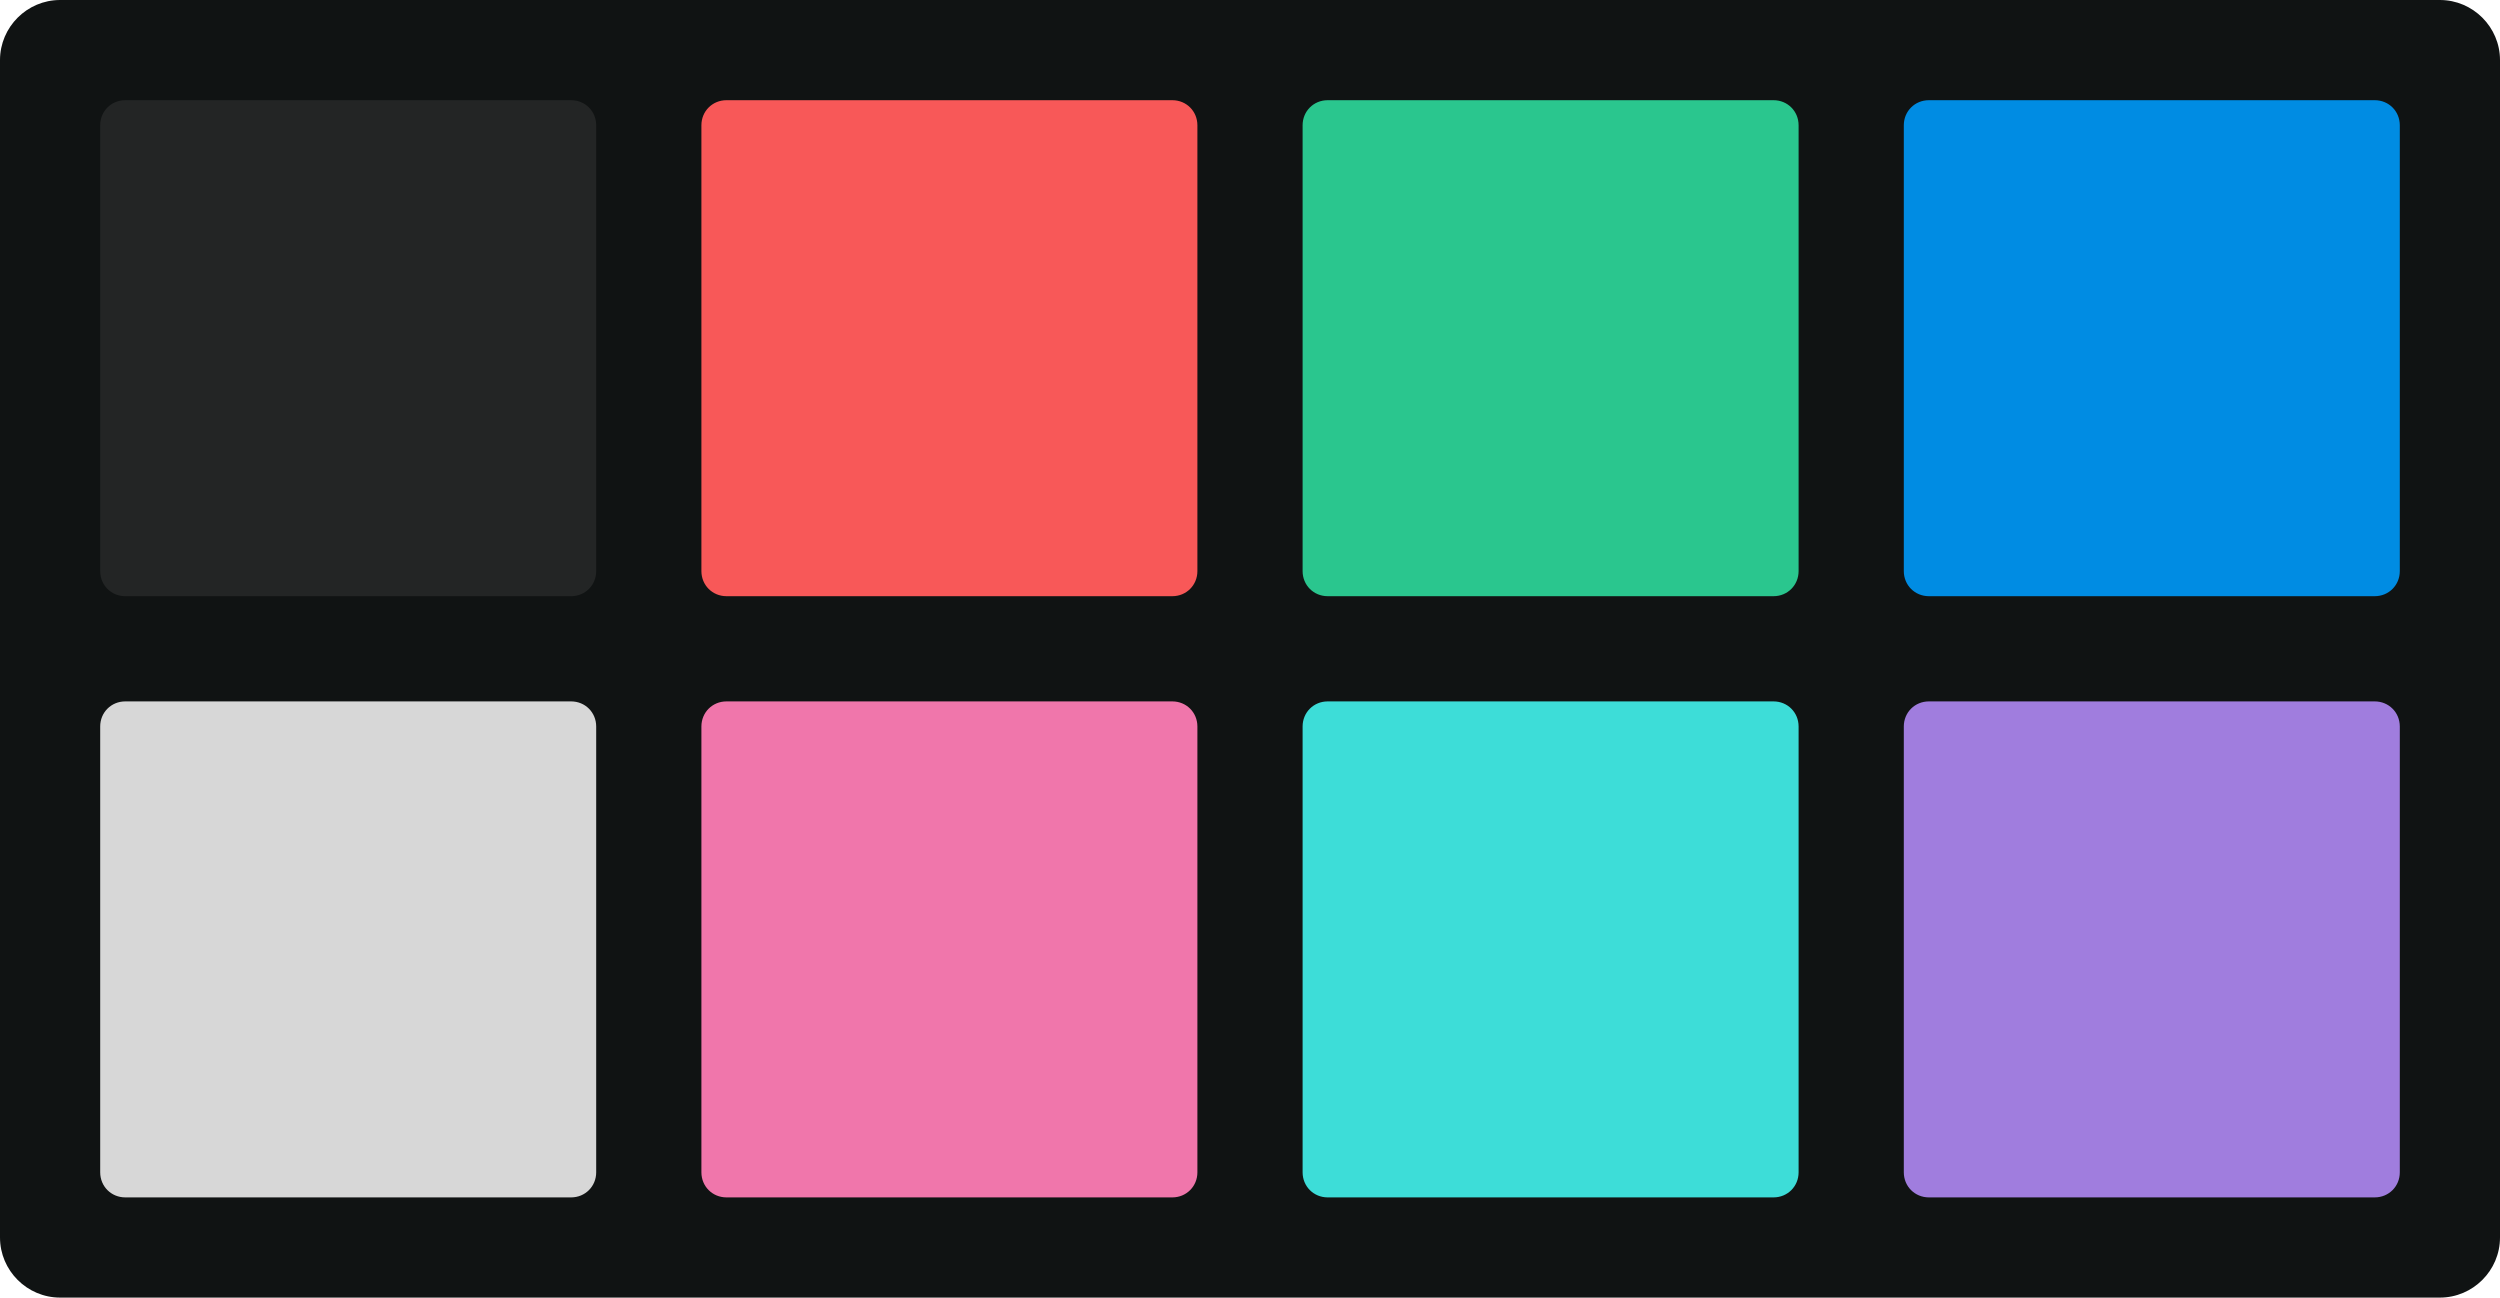 <?xml version="1.0" encoding="utf-8"?>
<!-- Generator: Adobe Illustrator 25.2.0, SVG Export Plug-In . SVG Version: 6.00 Build 0)  -->
<svg version="1.1" id="Layer_1" xmlns="http://www.w3.org/2000/svg" xmlns:xlink="http://www.w3.org/1999/xlink" x="0px" y="0px"
	 viewBox="0 0 499 259" style="enable-background:new 0 0 499 259;" xml:space="preserve">
<style type="text/css">
	.st0{fill:#101313;}
	.st1{fill:#232525;}
	.st2{fill:#F85858;}
	.st3{fill:#2AC68E;}
	.st4{fill:#F076AB;}
	.st5{fill:#008CE3;}
	.st6{fill:#A07DDE;}
	.st7{fill:#3DDDD8;}
	.st8{fill:#D7D7D7;}
</style>
<path class="st0" d="M487,259H12c-6.6,0-12-5.4-12-12V12C0,5.4,5.4,0,12,0h475c6.6,0,12,5.4,12,12v235C499,253.6,493.6,259,487,259z
	"/>
<g>
	<path class="st1" d="M114,119H25c-2.8,0-5-2.2-5-5V25c0-2.8,2.2-5,5-5h89c2.8,0,5,2.2,5,5v89C119,116.8,116.8,119,114,119z"/>
	<path class="st2" d="M234,119h-89c-2.8,0-5-2.2-5-5V25c0-2.8,2.2-5,5-5h89c2.8,0,5,2.2,5,5v89C239,116.8,236.8,119,234,119z"/>
	<path class="st3" d="M354,119h-89c-2.8,0-5-2.2-5-5V25c0-2.8,2.2-5,5-5h89c2.8,0,5,2.2,5,5v89C359,116.8,356.8,119,354,119z"/>
	<path class="st4" d="M234,239h-89c-2.8,0-5-2.2-5-5v-89c0-2.8,2.2-5,5-5h89c2.8,0,5,2.2,5,5v89C239,236.8,236.8,239,234,239z"/>
	<path class="st5" d="M474,119h-89c-2.8,0-5-2.2-5-5V25c0-2.8,2.2-5,5-5h89c2.8,0,5,2.2,5,5v89C479,116.8,476.8,119,474,119z"/>
	<path class="st6" d="M474,239h-89c-2.8,0-5-2.2-5-5v-89c0-2.8,2.2-5,5-5h89c2.8,0,5,2.2,5,5v89C479,236.8,476.8,239,474,239z"/>
	<path class="st7" d="M354,239h-89c-2.8,0-5-2.2-5-5v-89c0-2.8,2.2-5,5-5h89c2.8,0,5,2.2,5,5v89C359,236.8,356.8,239,354,239z"/>
	<path class="st8" d="M114,239H25c-2.8,0-5-2.2-5-5v-89c0-2.8,2.2-5,5-5h89c2.8,0,5,2.2,5,5v89C119,236.8,116.8,239,114,239z"/>
</g>
</svg>
